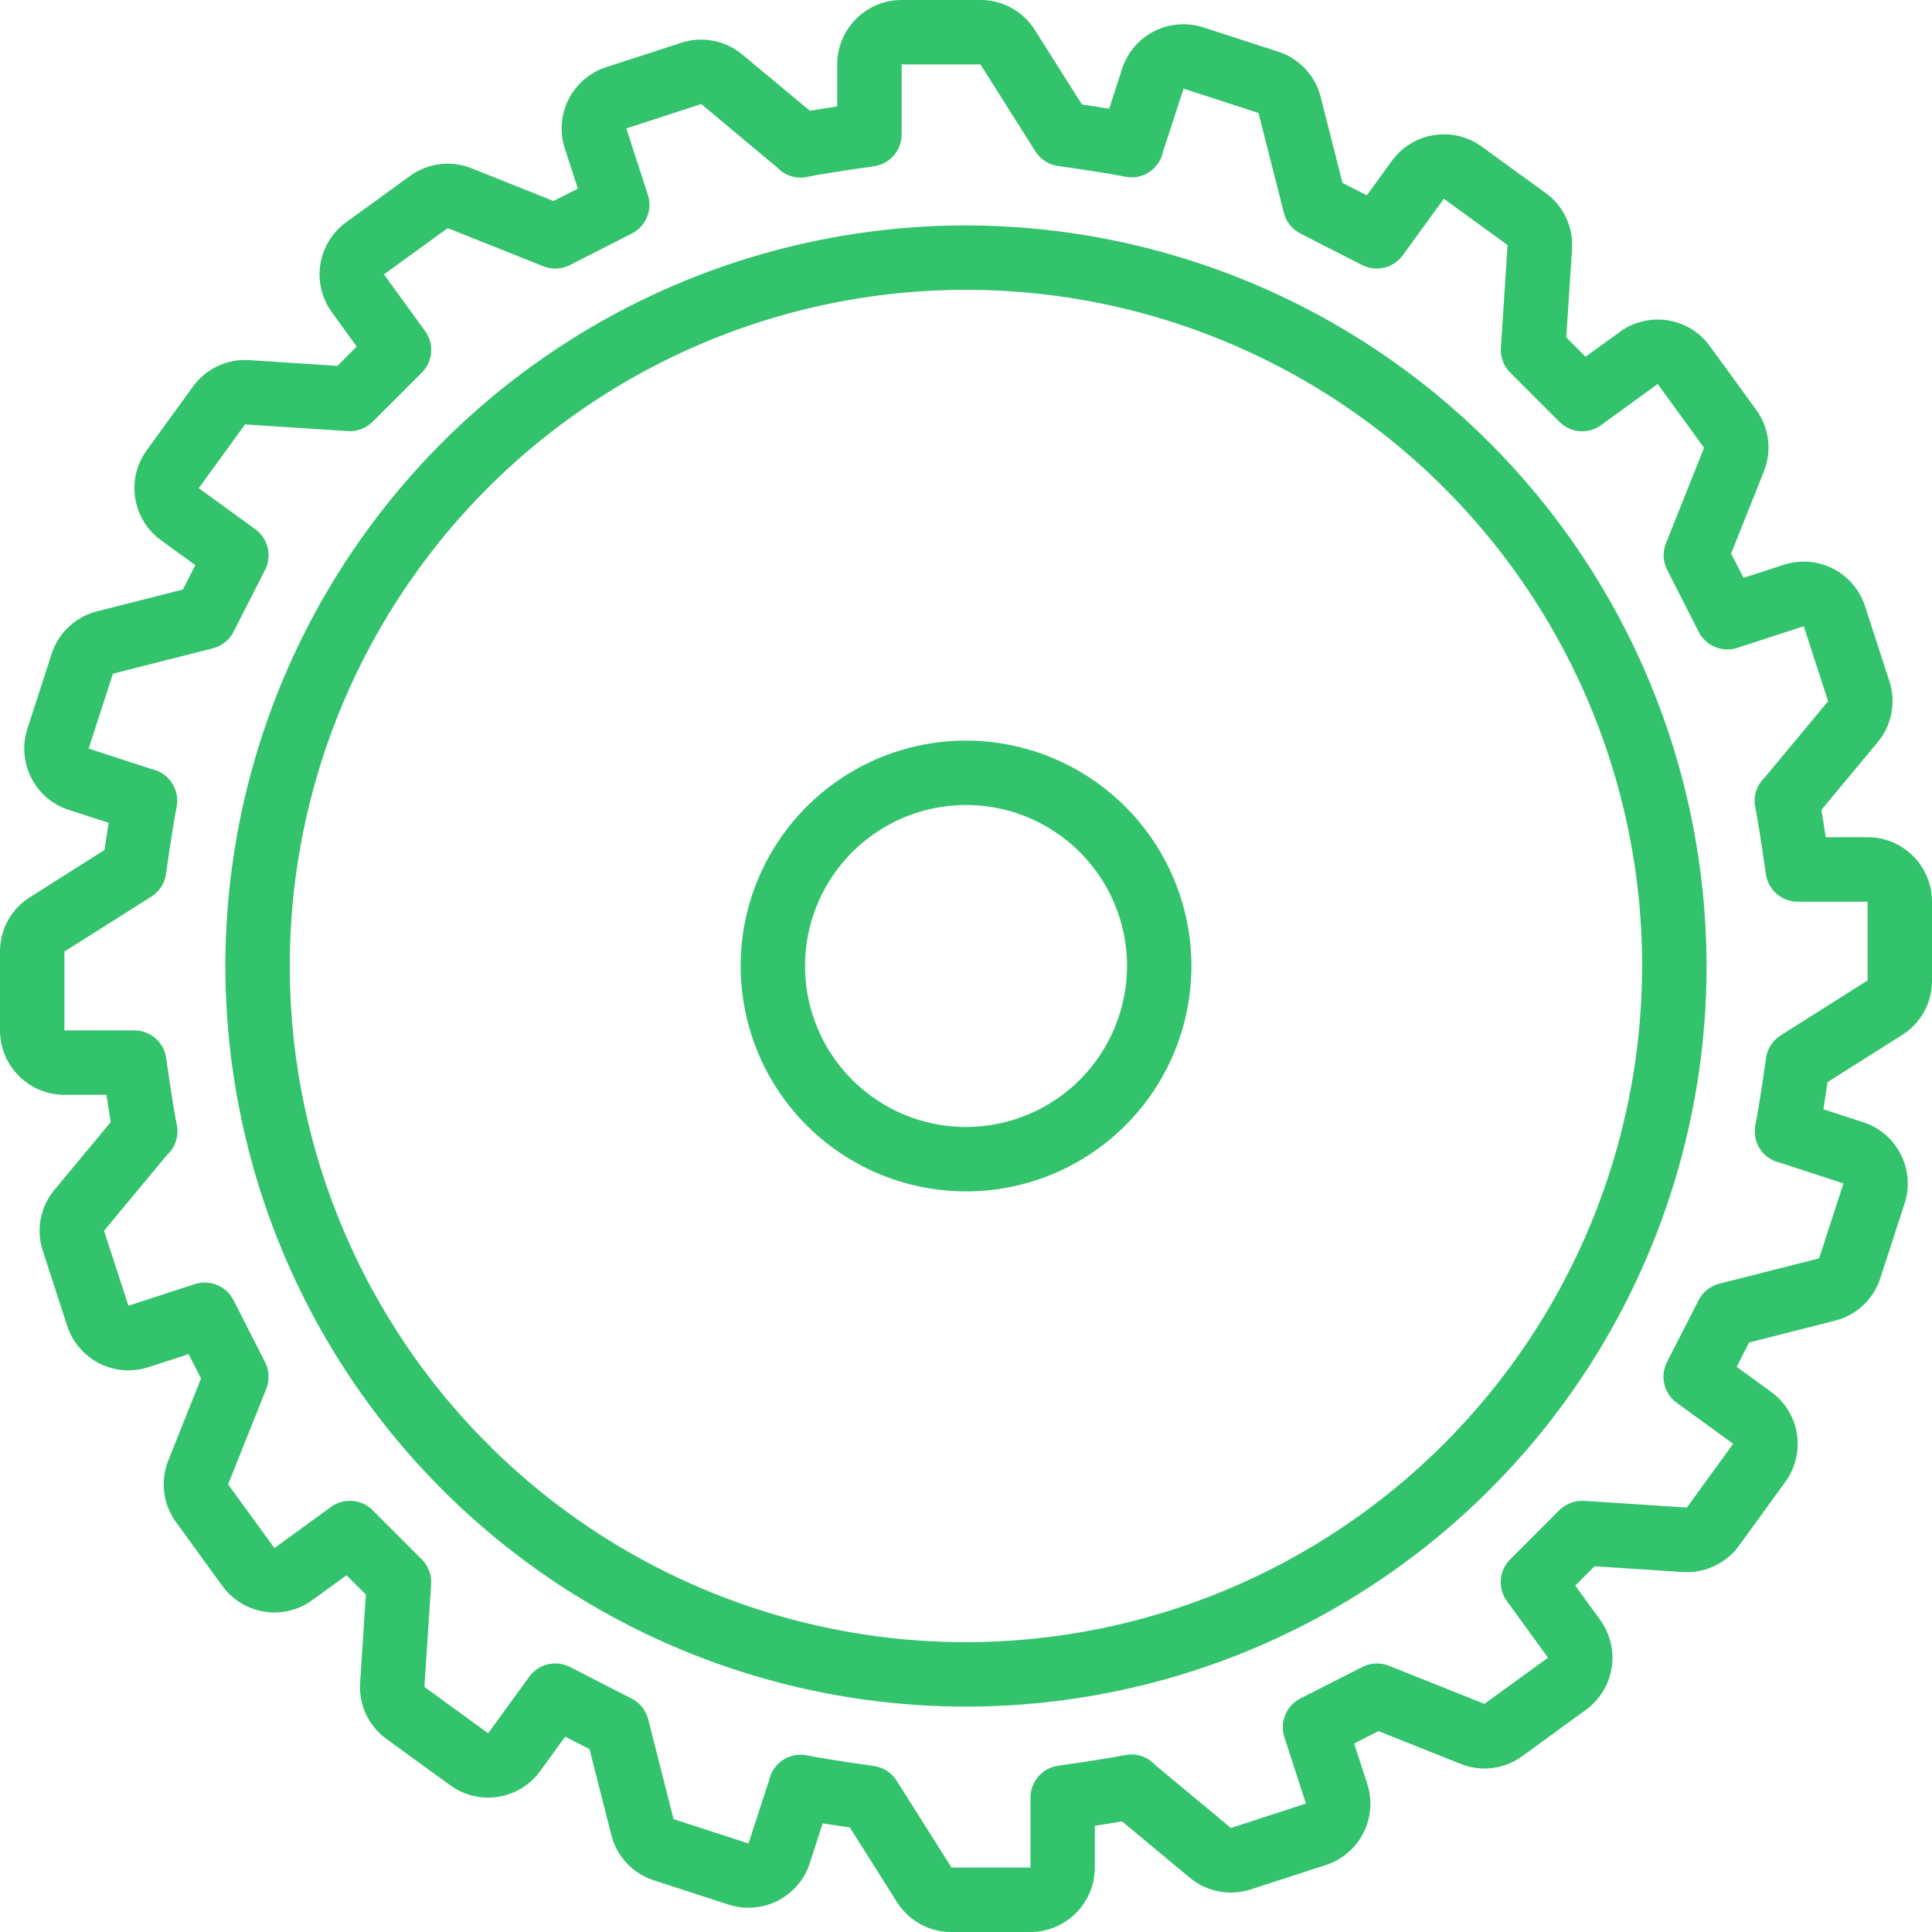 <svg width="40" height="40" viewBox="0 0 40 40" fill="none" xmlns="http://www.w3.org/2000/svg">
<path d="M19.999 4.667C16.967 4.667 14.002 5.566 11.481 7.251C8.959 8.936 6.994 11.331 5.833 14.132C4.673 16.934 4.369 20.017 4.961 22.991C5.552 25.966 7.013 28.698 9.157 30.842C11.302 32.987 14.034 34.447 17.008 35.039C19.982 35.63 23.065 35.327 25.867 34.166C28.669 33.006 31.064 31.04 32.749 28.519C34.433 25.997 35.333 23.033 35.333 20C35.328 15.935 33.711 12.037 30.837 9.163C27.962 6.288 24.065 4.671 19.999 4.667ZM19.999 34C17.23 34 14.524 33.179 12.221 31.641C9.919 30.102 8.125 27.916 7.065 25.358C6.005 22.799 5.728 19.985 6.268 17.269C6.809 14.553 8.142 12.059 10.1 10.101C12.058 8.143 14.552 6.809 17.268 6.269C19.984 5.729 22.799 6.006 25.357 7.066C27.915 8.125 30.102 9.92 31.64 12.222C33.178 14.524 33.999 17.231 33.999 20C33.995 23.712 32.519 27.27 29.894 29.895C27.27 32.52 23.711 33.996 19.999 34Z" fill="#32c36c"/>
<path d="M20.001 15.333C19.078 15.333 18.175 15.607 17.408 16.12C16.641 16.633 16.042 17.361 15.689 18.214C15.336 19.067 15.244 20.005 15.424 20.91C15.604 21.816 16.048 22.647 16.701 23.3C17.354 23.952 18.185 24.397 19.09 24.577C19.995 24.757 20.934 24.665 21.787 24.311C22.639 23.958 23.368 23.36 23.881 22.593C24.394 21.825 24.667 20.923 24.667 20C24.666 18.763 24.174 17.577 23.299 16.702C22.424 15.827 21.238 15.335 20.001 15.333ZM20.001 23.333C19.341 23.333 18.697 23.138 18.149 22.771C17.601 22.405 17.173 21.885 16.921 21.276C16.669 20.666 16.603 19.996 16.731 19.35C16.86 18.703 17.177 18.109 17.644 17.643C18.11 17.177 18.704 16.859 19.35 16.731C19.997 16.602 20.667 16.668 21.276 16.92C21.885 17.173 22.406 17.6 22.772 18.148C23.139 18.696 23.334 19.341 23.334 20C23.333 20.884 22.981 21.731 22.357 22.356C21.732 22.981 20.884 23.332 20.001 23.333Z" fill="#32c36c"/>
<path d="M38.667 17.333H37.8C37.773 17.153 37.741 16.953 37.71 16.768L38.874 15.368C39.019 15.195 39.117 14.988 39.159 14.766C39.202 14.544 39.187 14.316 39.117 14.101L38.613 12.549C38.559 12.382 38.472 12.228 38.358 12.095C38.245 11.961 38.106 11.852 37.95 11.773C37.794 11.693 37.623 11.645 37.449 11.631C37.274 11.618 37.099 11.639 36.932 11.693L36.098 11.964L35.841 11.46L36.519 9.761C36.603 9.552 36.632 9.325 36.604 9.102C36.576 8.878 36.492 8.665 36.359 8.483L35.4 7.165C35.297 7.023 35.167 6.903 35.018 6.812C34.868 6.721 34.702 6.659 34.529 6.632C34.356 6.605 34.18 6.612 34.01 6.653C33.839 6.694 33.679 6.768 33.537 6.871L32.828 7.386L32.428 6.986L32.547 5.161C32.563 4.936 32.52 4.711 32.425 4.507C32.329 4.303 32.183 4.127 32 3.995L30.68 3.037C30.538 2.933 30.377 2.859 30.207 2.818C30.036 2.777 29.859 2.77 29.686 2.798C29.512 2.825 29.346 2.887 29.197 2.979C29.047 3.071 28.918 3.191 28.815 3.333L28.299 4.044L27.795 3.787L27.345 2.015C27.291 1.796 27.182 1.594 27.028 1.429C26.875 1.264 26.681 1.14 26.467 1.071L24.913 0.567C24.746 0.513 24.57 0.492 24.396 0.506C24.221 0.52 24.051 0.568 23.895 0.647C23.739 0.727 23.6 0.836 23.486 0.969C23.372 1.102 23.286 1.257 23.232 1.423L22.965 2.249C22.765 2.217 22.56 2.187 22.401 2.163L21.427 0.624C21.308 0.432 21.142 0.275 20.944 0.165C20.747 0.056 20.524 -0.001 20.299 7.54312e-06H18.667C18.313 7.54312e-06 17.974 0.14 17.724 0.391C17.474 0.641 17.333 0.98 17.333 1.333V2.203C17.153 2.231 16.953 2.263 16.768 2.293L15.368 1.129C15.195 0.984 14.988 0.886 14.766 0.844C14.544 0.801 14.316 0.816 14.101 0.887L12.549 1.391C12.382 1.445 12.228 1.531 12.095 1.645C11.961 1.759 11.852 1.898 11.773 2.054C11.693 2.21 11.645 2.38 11.631 2.555C11.618 2.729 11.639 2.905 11.693 3.071L11.964 3.905L11.46 4.162L9.765 3.485C9.556 3.401 9.329 3.371 9.105 3.399C8.881 3.426 8.668 3.511 8.486 3.644L7.165 4.603C7.023 4.706 6.903 4.836 6.812 4.986C6.721 5.135 6.659 5.301 6.632 5.474C6.605 5.647 6.612 5.824 6.653 5.994C6.694 6.164 6.768 6.324 6.871 6.466L7.386 7.175L6.986 7.575L5.161 7.456C4.937 7.441 4.712 7.483 4.508 7.579C4.304 7.675 4.127 7.82 3.995 8.003L3.037 9.323C2.934 9.464 2.86 9.625 2.819 9.795C2.778 9.966 2.772 10.143 2.799 10.316C2.827 10.488 2.888 10.654 2.98 10.804C3.071 10.953 3.192 11.082 3.333 11.185L4.044 11.701L3.787 12.205L2.015 12.655C1.796 12.709 1.594 12.818 1.429 12.972C1.264 13.125 1.14 13.319 1.071 13.533L0.567 15.087C0.513 15.254 0.492 15.43 0.506 15.604C0.52 15.779 0.568 15.949 0.647 16.105C0.727 16.261 0.836 16.4 0.969 16.514C1.102 16.628 1.257 16.714 1.423 16.768L2.249 17.035C2.217 17.235 2.187 17.44 2.163 17.599L0.624 18.573C0.432 18.692 0.275 18.858 0.165 19.056C0.056 19.253 -0.001 19.476 7.54312e-06 19.701V21.333C7.54312e-06 21.687 0.14 22.026 0.391 22.276C0.641 22.526 0.98 22.667 1.333 22.667H2.203C2.231 22.847 2.262 23.047 2.293 23.232L1.129 24.632C0.984 24.805 0.886 25.012 0.843 25.234C0.801 25.456 0.816 25.684 0.887 25.899L1.391 27.451C1.501 27.787 1.739 28.066 2.054 28.226C2.369 28.387 2.735 28.416 3.071 28.307L3.905 28.036L4.162 28.54L3.485 30.236C3.401 30.445 3.371 30.672 3.399 30.896C3.427 31.119 3.511 31.332 3.644 31.514L4.603 32.835C4.706 32.977 4.836 33.097 4.986 33.188C5.135 33.279 5.301 33.34 5.474 33.368C5.647 33.395 5.824 33.388 5.994 33.347C6.164 33.306 6.324 33.232 6.466 33.129L7.175 32.614L7.575 33.014L7.456 34.839C7.441 35.063 7.483 35.289 7.578 35.493C7.674 35.697 7.82 35.873 8.003 36.005L9.323 36.963C9.464 37.066 9.625 37.14 9.795 37.181C9.966 37.222 10.143 37.228 10.316 37.201C10.488 37.173 10.654 37.112 10.804 37.02C10.953 36.929 11.082 36.809 11.185 36.667L11.701 35.956L12.205 36.213L12.655 37.985C12.709 38.204 12.818 38.406 12.972 38.571C13.125 38.736 13.319 38.859 13.533 38.929L15.085 39.433C15.251 39.487 15.427 39.508 15.601 39.494C15.776 39.48 15.946 39.432 16.102 39.353C16.258 39.273 16.397 39.164 16.511 39.031C16.625 38.898 16.711 38.743 16.765 38.577L17.032 37.751C17.232 37.783 17.437 37.813 17.596 37.837L18.568 39.376C18.688 39.568 18.855 39.727 19.053 39.836C19.252 39.945 19.475 40.002 19.701 40H21.333C21.687 40 22.026 39.859 22.276 39.609C22.526 39.359 22.667 39.02 22.667 38.667V37.8C22.847 37.773 23.047 37.741 23.232 37.71L24.632 38.875C24.805 39.019 25.012 39.117 25.234 39.16C25.456 39.202 25.684 39.187 25.899 39.117L27.451 38.613C27.618 38.559 27.772 38.472 27.905 38.358C28.039 38.245 28.148 38.106 28.227 37.95C28.307 37.794 28.355 37.623 28.369 37.449C28.382 37.274 28.361 37.099 28.307 36.932L28.036 36.098L28.54 35.841L30.239 36.519C30.448 36.603 30.675 36.633 30.898 36.605C31.122 36.577 31.335 36.492 31.517 36.359L32.835 35.4C32.977 35.297 33.097 35.167 33.188 35.018C33.279 34.868 33.34 34.702 33.368 34.529C33.395 34.356 33.388 34.18 33.347 34.01C33.306 33.839 33.232 33.679 33.129 33.537L32.614 32.828L33.014 32.428L34.839 32.547C35.063 32.562 35.288 32.52 35.492 32.424C35.696 32.329 35.873 32.183 36.005 32.001L36.963 30.681C37.067 30.539 37.141 30.378 37.182 30.207C37.223 30.037 37.23 29.859 37.203 29.686C37.175 29.513 37.114 29.346 37.022 29.197C36.929 29.047 36.809 28.918 36.667 28.815L35.956 28.299L36.213 27.795L37.985 27.345C38.204 27.291 38.406 27.182 38.571 27.028C38.736 26.875 38.859 26.681 38.929 26.467L39.433 24.915C39.487 24.749 39.508 24.573 39.494 24.399C39.48 24.224 39.432 24.054 39.353 23.898C39.273 23.742 39.164 23.603 39.031 23.489C38.898 23.375 38.743 23.289 38.577 23.235L37.751 22.968C37.783 22.768 37.813 22.563 37.837 22.404L39.376 21.432C39.568 21.312 39.727 21.145 39.836 20.947C39.945 20.748 40.002 20.525 40 20.299V18.667C40 18.313 39.859 17.974 39.609 17.724C39.359 17.474 39.02 17.333 38.667 17.333ZM38.667 20.299L36.867 21.436C36.785 21.488 36.715 21.557 36.662 21.639C36.61 21.72 36.576 21.812 36.563 21.909C36.563 21.912 36.436 22.827 36.343 23.293C36.31 23.457 36.341 23.628 36.428 23.77C36.516 23.913 36.653 24.017 36.814 24.063L36.85 24.072L38.167 24.501L37.663 26.053L35.597 26.577C35.505 26.601 35.419 26.643 35.345 26.703C35.27 26.762 35.21 26.836 35.167 26.921L34.513 28.2C34.441 28.341 34.422 28.503 34.458 28.658C34.495 28.812 34.585 28.948 34.713 29.042L35.883 29.892L34.925 31.212L32.798 31.073C32.703 31.068 32.609 31.083 32.521 31.116C32.432 31.15 32.351 31.201 32.283 31.267L31.267 32.285C31.154 32.397 31.085 32.547 31.073 32.706C31.06 32.865 31.106 33.023 31.2 33.151L32.05 34.321L30.733 35.277L28.754 34.487C28.666 34.452 28.571 34.436 28.477 34.441C28.382 34.445 28.289 34.47 28.205 34.513L26.924 35.165C26.782 35.237 26.671 35.357 26.61 35.504C26.549 35.651 26.542 35.814 26.591 35.965L27.038 37.341L25.485 37.846L23.911 36.537C23.834 36.454 23.737 36.392 23.629 36.357C23.521 36.322 23.406 36.315 23.295 36.337C22.828 36.43 21.913 36.556 21.91 36.557C21.751 36.579 21.605 36.658 21.499 36.779C21.393 36.9 21.335 37.056 21.335 37.217V38.667H19.701L18.564 36.867C18.512 36.785 18.443 36.715 18.361 36.662C18.28 36.61 18.188 36.576 18.091 36.563C18.091 36.563 17.173 36.436 16.707 36.343C16.663 36.334 16.618 36.329 16.573 36.329C16.429 36.33 16.288 36.377 16.173 36.465C16.058 36.552 15.974 36.675 15.935 36.814C15.931 36.825 15.929 36.838 15.926 36.85L15.497 38.167L13.945 37.663L13.421 35.597C13.397 35.505 13.355 35.419 13.295 35.345C13.236 35.27 13.162 35.21 13.077 35.167L11.8 34.513C11.659 34.441 11.496 34.422 11.342 34.458C11.188 34.495 11.052 34.585 10.958 34.713L10.107 35.885L8.787 34.926L8.926 32.799C8.932 32.705 8.918 32.61 8.885 32.521C8.851 32.432 8.799 32.352 8.732 32.285L7.715 31.267C7.603 31.155 7.454 31.086 7.296 31.074C7.138 31.062 6.98 31.107 6.852 31.2L5.682 32.051L4.723 30.733L5.513 28.754C5.548 28.665 5.564 28.57 5.56 28.474C5.556 28.379 5.531 28.285 5.487 28.2L4.835 26.919C4.763 26.777 4.643 26.666 4.496 26.605C4.35 26.544 4.186 26.537 4.035 26.586L2.659 27.033L2.154 25.481L3.461 23.909C3.544 23.832 3.607 23.735 3.642 23.626C3.677 23.518 3.683 23.402 3.661 23.291C3.567 22.824 3.441 21.909 3.441 21.905C3.418 21.746 3.338 21.601 3.217 21.496C3.096 21.391 2.941 21.333 2.78 21.333H1.333V19.701L3.133 18.564C3.215 18.512 3.285 18.443 3.338 18.361C3.39 18.28 3.424 18.188 3.437 18.091C3.437 18.091 3.564 17.173 3.657 16.706C3.69 16.54 3.659 16.368 3.569 16.225C3.48 16.081 3.34 15.977 3.177 15.933C3.168 15.933 3.159 15.929 3.15 15.927L1.835 15.499L2.339 13.947L4.406 13.423C4.498 13.399 4.584 13.357 4.658 13.297C4.732 13.238 4.793 13.164 4.836 13.079L5.487 11.8C5.559 11.659 5.579 11.496 5.542 11.342C5.505 11.188 5.415 11.052 5.287 10.958L4.115 10.107L5.074 8.787L7.201 8.926C7.295 8.932 7.39 8.917 7.479 8.884C7.567 8.851 7.648 8.799 7.715 8.732L8.733 7.715C8.845 7.603 8.914 7.454 8.926 7.296C8.938 7.138 8.893 6.98 8.8 6.852L7.949 5.681L9.27 4.723L11.249 5.513C11.338 5.548 11.432 5.564 11.527 5.559C11.623 5.555 11.715 5.53 11.8 5.487L13.081 4.835C13.223 4.763 13.334 4.643 13.395 4.496C13.456 4.35 13.463 4.186 13.414 4.035L12.967 2.659L14.519 2.154L16.09 3.467C16.167 3.55 16.265 3.611 16.373 3.646C16.481 3.68 16.596 3.686 16.707 3.663C17.173 3.57 18.088 3.444 18.091 3.443C18.251 3.421 18.398 3.342 18.504 3.22C18.609 3.098 18.667 2.942 18.667 2.78V1.333H20.299L21.436 3.133C21.488 3.215 21.557 3.285 21.639 3.338C21.72 3.39 21.812 3.424 21.909 3.437C21.912 3.437 22.827 3.564 23.293 3.657C23.458 3.692 23.629 3.663 23.773 3.576C23.916 3.489 24.021 3.35 24.067 3.189C24.07 3.177 24.073 3.165 24.075 3.153L24.504 1.835L26.056 2.339L26.581 4.406C26.604 4.498 26.647 4.584 26.706 4.658C26.765 4.732 26.84 4.793 26.924 4.836L28.2 5.487C28.341 5.559 28.503 5.579 28.658 5.542C28.812 5.505 28.948 5.415 29.042 5.287L29.893 4.115L31.213 5.074L31.074 7.201C31.068 7.295 31.082 7.39 31.115 7.479C31.149 7.568 31.201 7.648 31.268 7.715L32.285 8.733C32.397 8.846 32.547 8.915 32.706 8.927C32.865 8.94 33.023 8.894 33.151 8.8L34.321 7.95L35.281 9.271L34.491 11.25C34.456 11.338 34.44 11.433 34.444 11.527C34.449 11.622 34.474 11.715 34.517 11.799L35.169 13.08C35.24 13.222 35.36 13.333 35.507 13.394C35.654 13.456 35.818 13.462 35.969 13.413L37.345 12.966L37.849 14.518L36.54 16.093C36.457 16.171 36.395 16.268 36.36 16.375C36.325 16.483 36.318 16.598 36.34 16.709C36.433 17.176 36.559 18.091 36.56 18.094C36.582 18.253 36.661 18.399 36.782 18.505C36.904 18.611 37.059 18.669 37.22 18.669H38.667V20.299Z" fill="#32c36c"/>
</svg>
